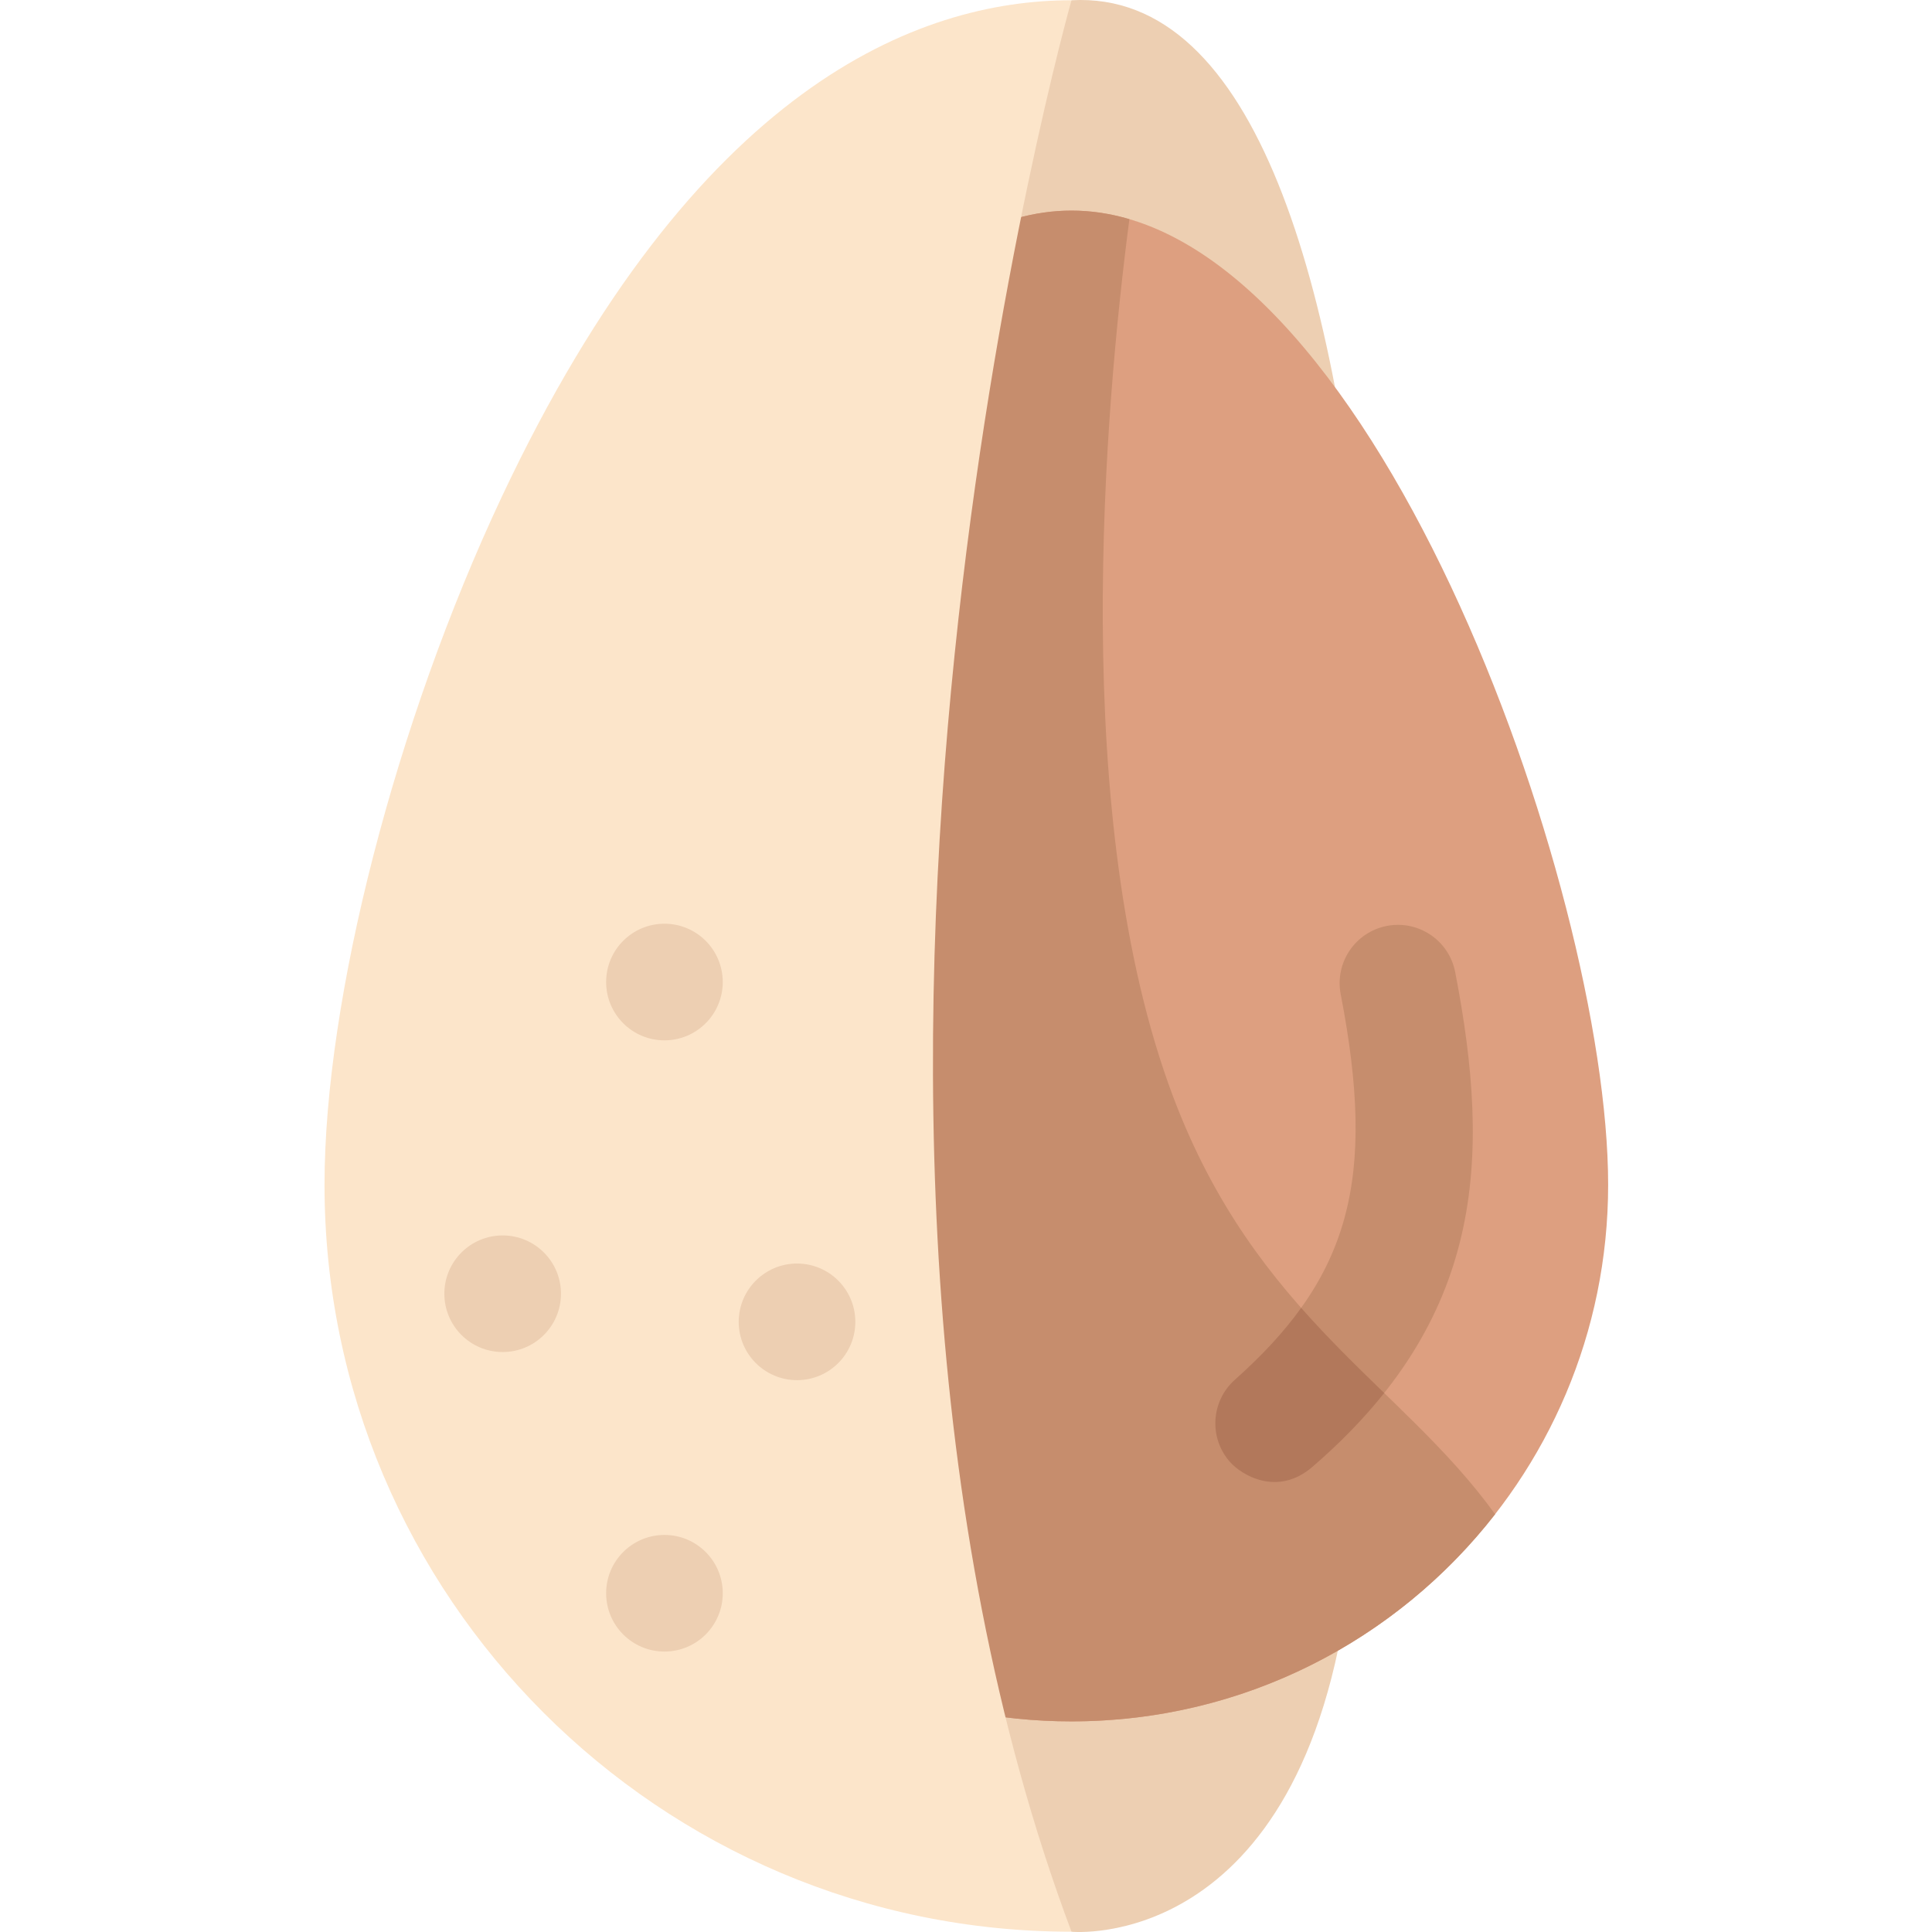 <svg height="512pt" viewBox="-86 0 512 512.001" width="512pt" xmlns="http://www.w3.org/2000/svg"><path d="m197.957 511.93s61.238 6.043 73.551-92.219c13.133-104.785 24.625-425.035-73.551-419.645 0 0-198.426 264.031 0 511.863zm0 0" fill="#edcfb2"/><path d="m340.176 313.969c0 78.547-63.672 142.219-142.219 142.219-78.543 0-142.215-63.672-142.215-142.219 0-78.543 63.672-258.16 142.215-258.16 78.547 0 142.219 179.617 142.219 258.16zm0 0" fill="#dd9f80"/><path d="m224.871 290.57c-27.684-73.566-18.105-182.52-11.57-232.496-5.039-1.484-10.16-2.266-15.344-2.266-78.543 0-142.215 179.617-142.215 258.16 0 78.547 63.672 142.219 142.215 142.219 45.629 0 86.238-21.488 112.262-54.898-24.629-34.223-63.418-52.441-85.348-110.719zm0 0" fill="#c68d6d"/><path d="m197.957.066c-40.641 0-99.828 22.84-151.004 131.645-28.082 59.719-46.953 132.961-46.953 182.258 0 109.156 88.805 197.957 197.957 197.957-82.605-220.047 0-511.859 0-511.859zm0 0" fill="#fce5ca"/><g fill="#edcfb2"><path d="m105.539 260.25c0 8.531-6.918 15.453-15.453 15.453-8.535 0-15.453-6.922-15.453-15.453 0-8.535 6.918-15.453 15.453-15.453 8.535 0 15.453 6.918 15.453 15.453zm0 0"/><path d="m140.672 350.305c0 8.535-6.918 15.453-15.453 15.453-8.531 0-15.453-6.918-15.453-15.453 0-8.531 6.922-15.453 15.453-15.453 8.535 0 15.453 6.922 15.453 15.453zm0 0"/><path d="m105.539 422.227c0 8.535-6.918 15.453-15.453 15.453-8.535 0-15.453-6.918-15.453-15.453 0-8.535 6.918-15.453 15.453-15.453 8.535 0 15.453 6.918 15.453 15.453zm0 0"/><path d="m62.664 342.855c0 8.531-6.922 15.449-15.453 15.449-8.535 0-15.453-6.918-15.453-15.449 0-8.535 6.918-15.453 15.453-15.453 8.531 0 15.453 6.918 15.453 15.453zm0 0"/></g><path d="m239.992 387.473c-5.68-6.375-5.113-16.141 1.258-21.82 30.5-27.172 37.578-52.953 28.051-102.164-1.625-8.379 3.855-16.488 12.234-18.109 8.375-1.625 16.484 3.855 18.105 12.234 9.656 49.863 7.559 91.977-37.832 131.117-9.266 7.992-18.766 2.168-21.816-1.258zm0 0" fill="#c68d6d"/><path d="m261.809 388.73c7.465-6.438 13.754-12.945 19.016-19.566-7.281-7.078-14.75-14.348-22.008-22.559-4.645 6.488-10.469 12.723-17.566 19.047-6.371 5.68-6.934 15.445-1.258 21.82 3.051 3.426 12.551 9.25 21.816 1.258zm0 0" fill="#b2785b"/></svg>